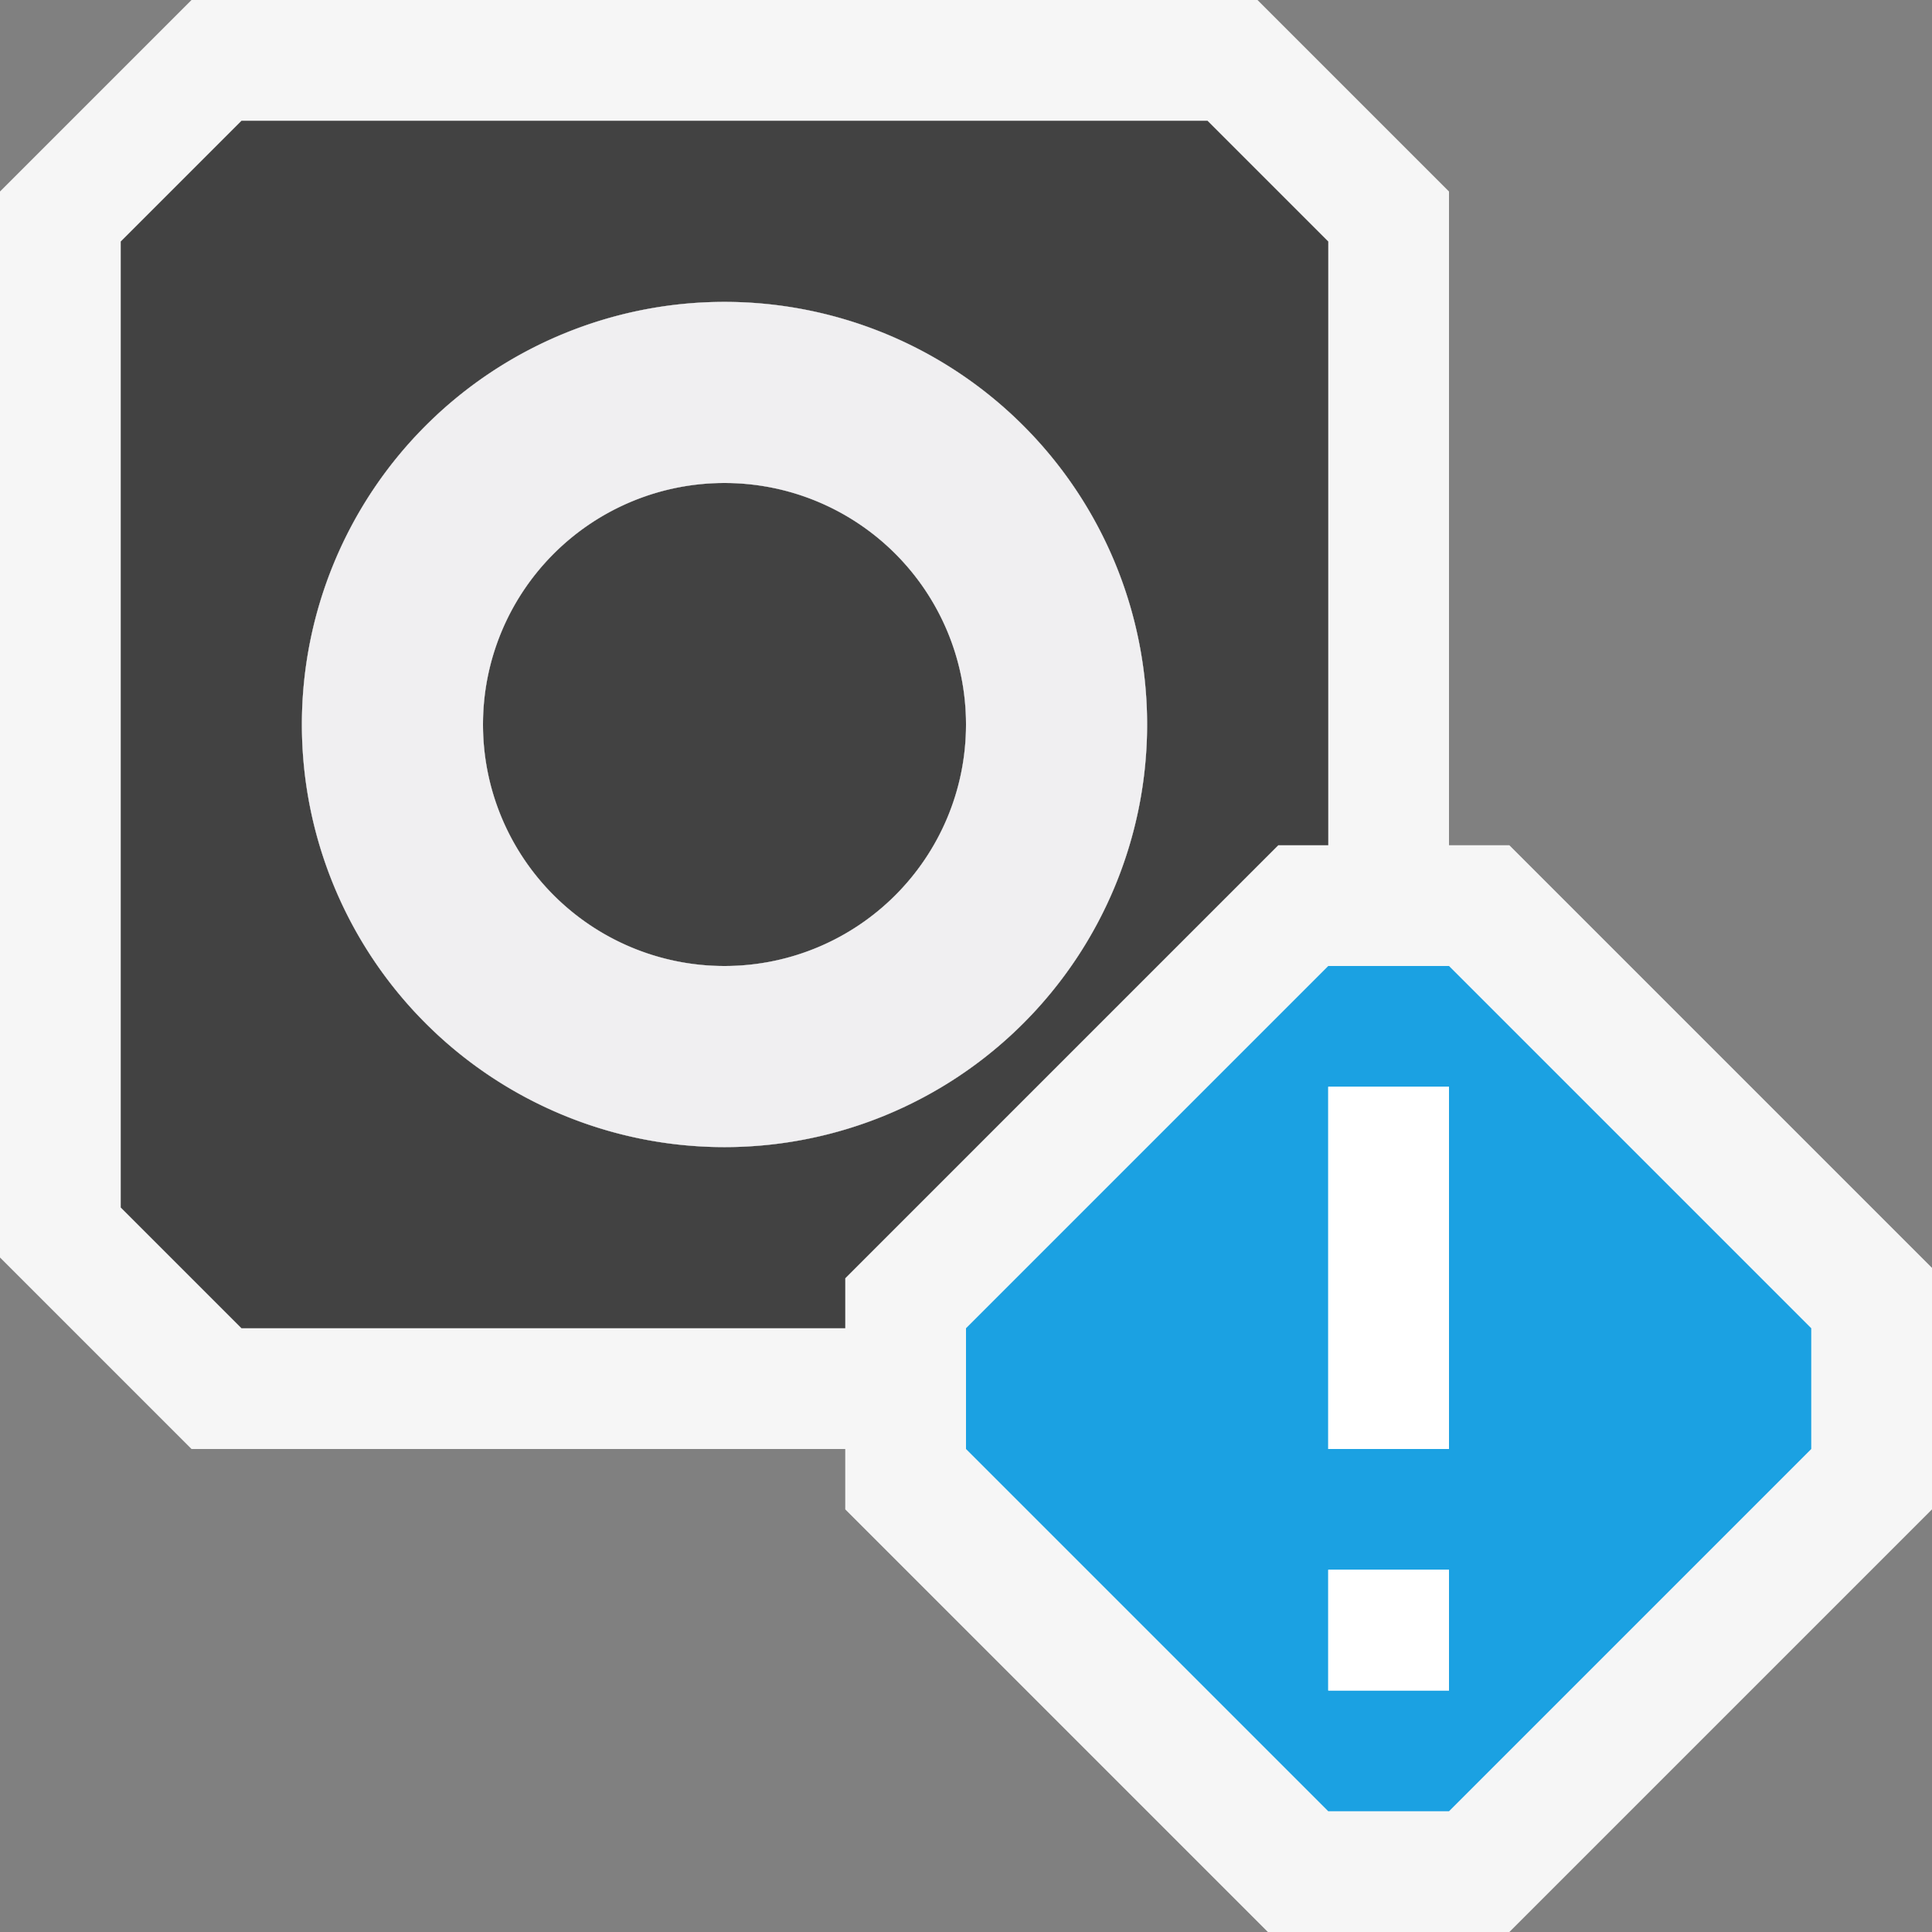 <svg xmlns="http://www.w3.org/2000/svg" viewBox="0 0 16 16"><rect x="0" y="0" width="16" height="16" fill="#808080" stroke="none"/><style>.st0{opacity:0}.st0,.st1{fill:#f6f6f6}.st2{fill:#424242}.st3{fill:#f0eff1}.st4{fill:#1ba1e2}.st5{fill:#fff}</style><g id="outline"><path class="st0" d="M0 0h16v16H0z"/><path class="st1" d="M12.5 7H12V1.586L10.414 0H1.586L0 1.586v8.828L1.586 12H7v.5l3.5 3.5h2l3.5-3.5v-2z"/></g><g id="icon_x5F_bg"><path class="st2" d="M9.5 6a3.5 3.5 0 1 0-7 0 3.5 3.5 0 0 0 7 0zM6 8a2 2 0 1 1 0-4 2 2 0 0 1 0 4z"/><circle class="st2" cx="6" cy="6" r="2"/><path class="st2" d="M10.586 7H11V2l-1-1H2L1 2v8l1 1h5v-.414L10.586 7zM2.5 6a3.5 3.5 0 1 1 7 0 3.5 3.5 0 0 1-7 0z"/></g><path class="st3" d="M6 2.5a3.5 3.5 0 1 0 0 7 3.5 3.5 0 0 0 0-7zM6 8a2 2 0 1 1 0-4 2 2 0 0 1 0 4z" id="icon_x5F_fg"/><path class="st4" d="M12 8h-1l-3 3v1l3 3h1l3-3v-1l-3-3zm0 6h-1v-1h1v1zm0-2h-1V9h1v3z" id="not_x5F_bg"/><path class="st5" d="M12 12h-1V9h1v3zm0 1h-1v1h1v-1z" id="not_x5F_fg"/></svg>